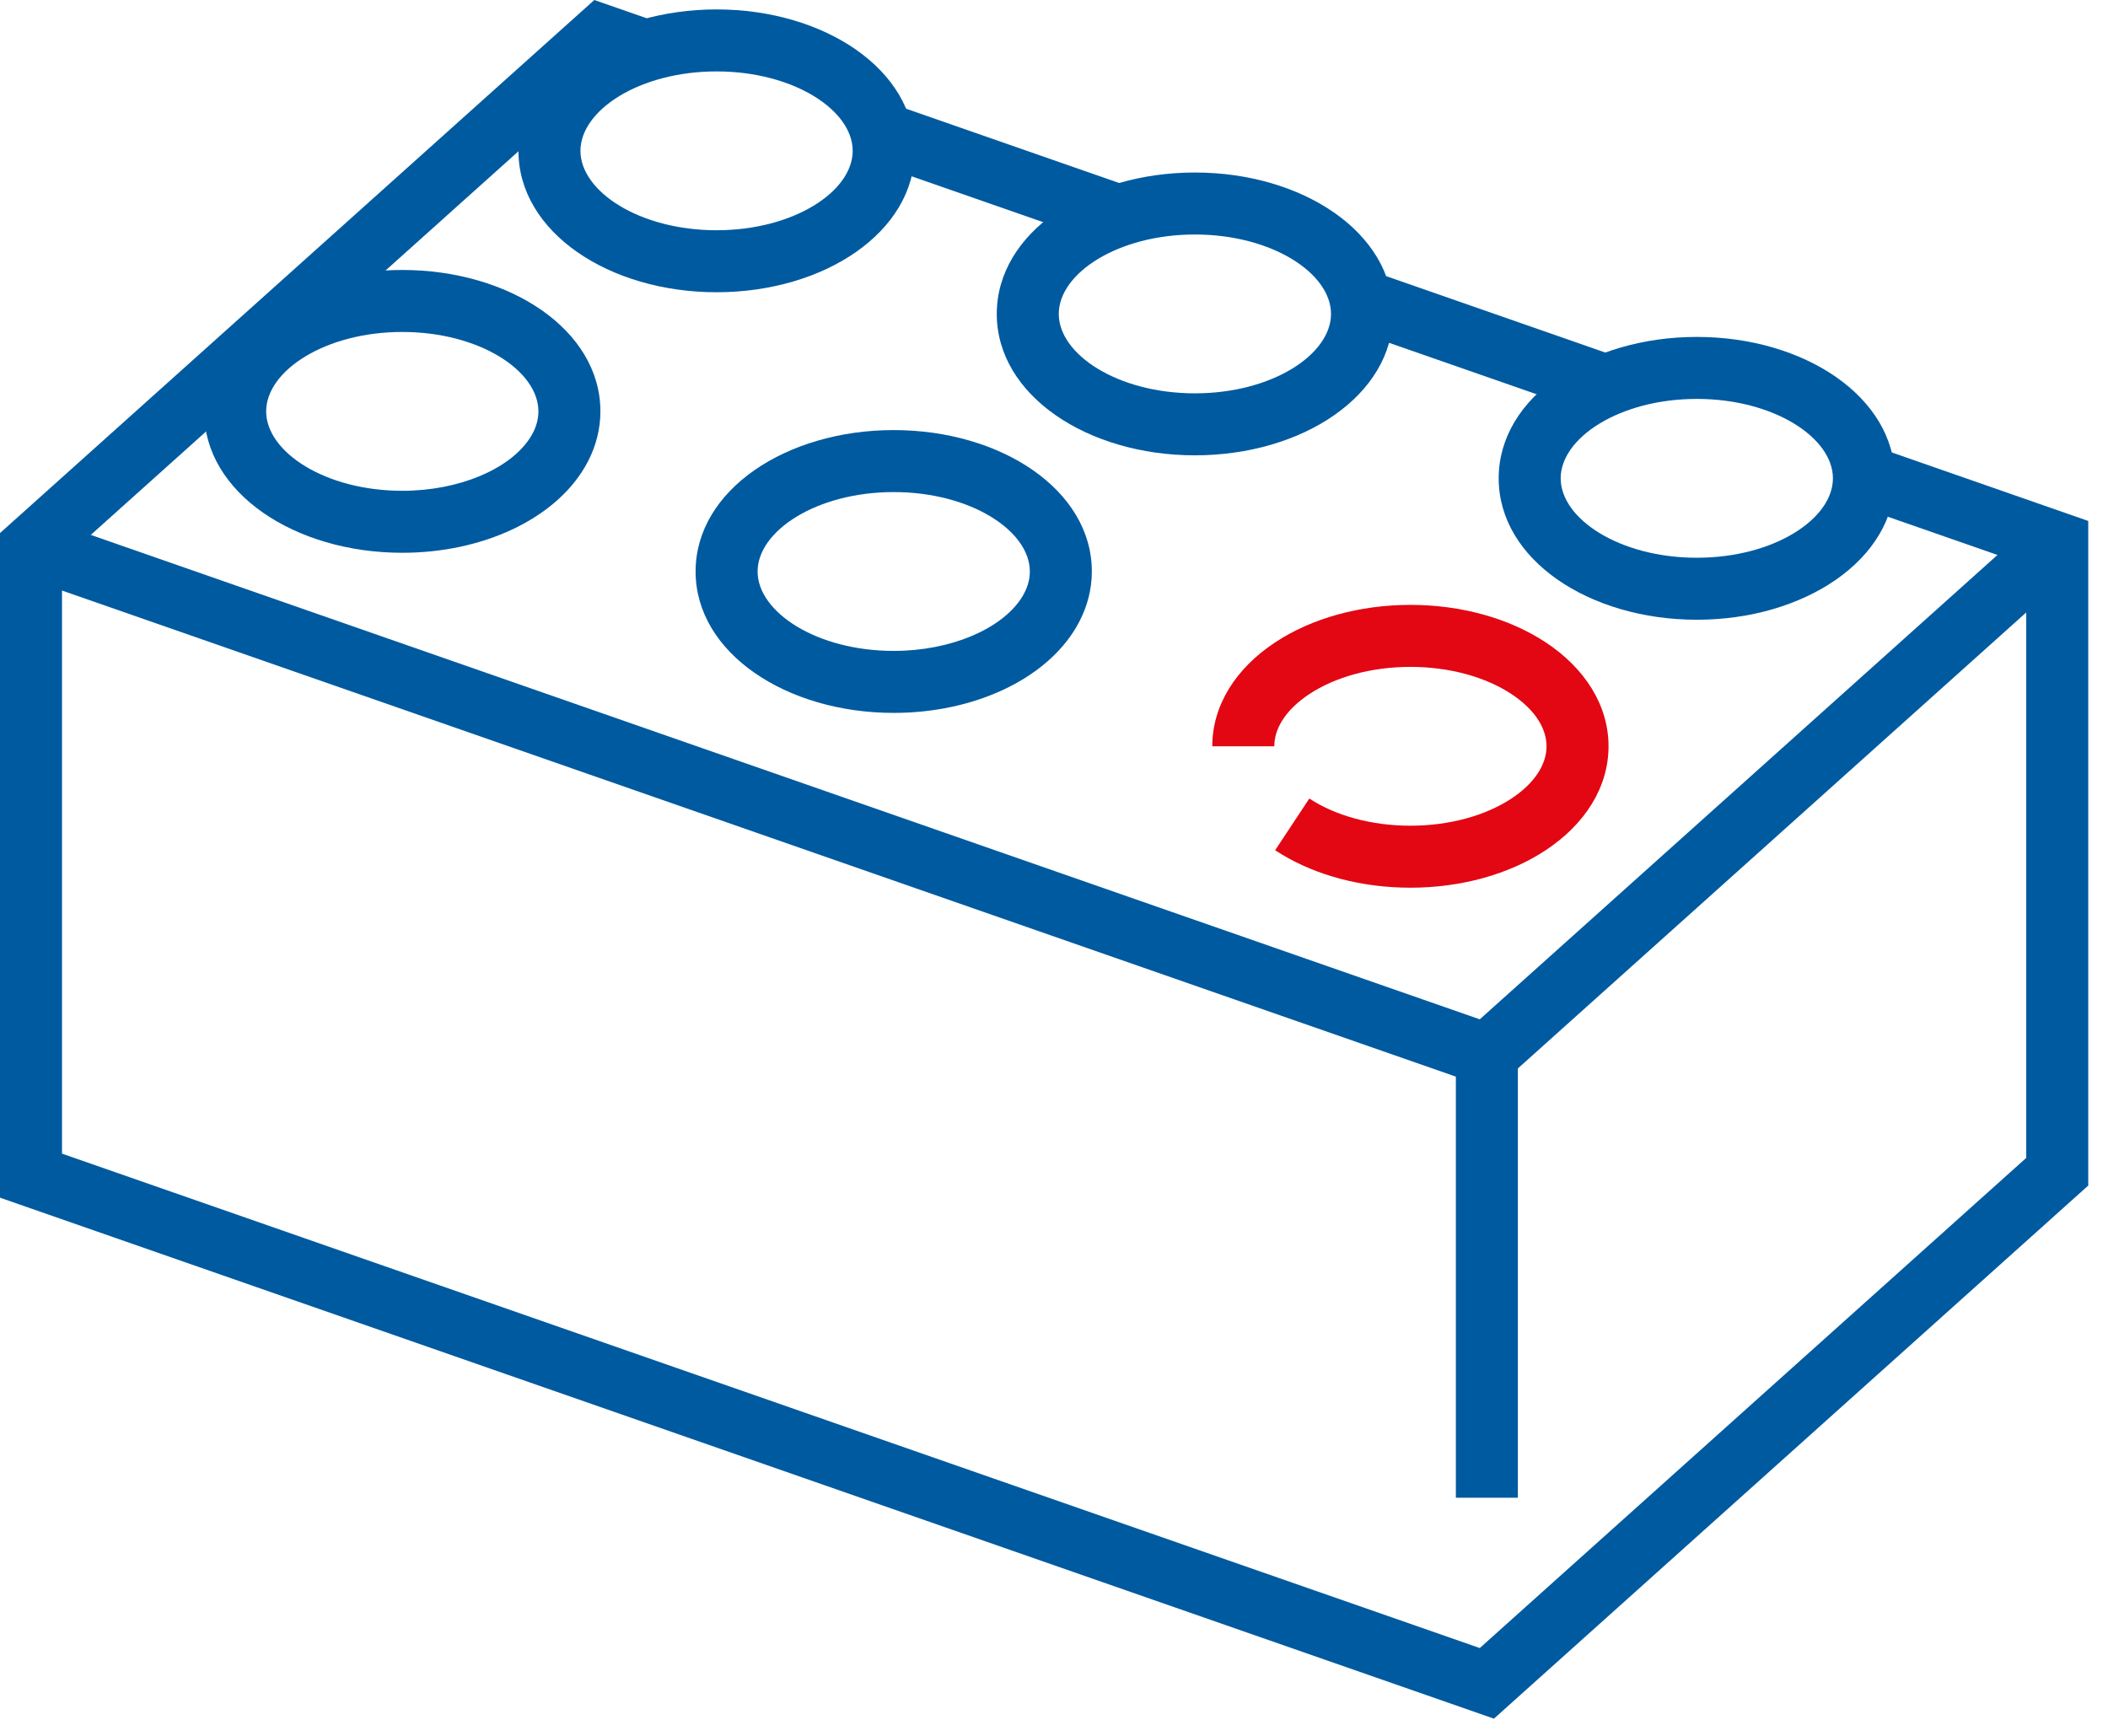 <?xml version="1.0" encoding="UTF-8"?>
<svg width="102px" height="84px" viewBox="0 0 102 84" version="1.1" xmlns="http://www.w3.org/2000/svg" xmlns:xlink="http://www.w3.org/1999/xlink">
    <!-- Generator: Sketch 64 (93537) - https://sketch.com -->
    <title>people/family1 copy</title>
    <desc>Created with Sketch.</desc>
    <g id="-designsssssssss" stroke="none" stroke-width="1" fill="none" fill-rule="evenodd">
        <g id="sidlayout-graphic" transform="translate(-1172, -1416)">
            <g id="Group-26" transform="translate(452, 1292)">
                <g id="misc/lego" transform="translate(681, 86)">
                    <g id="invisible-copy-16" opacity="0.99">
                        <polygon id="Fill-1-Copy-18" points="0 156 180 156 180 0 0 0"></polygon>
                    </g>
                    <g id="outlines" transform="translate(40, 39)">
                        <polygon id="Stroke-1" fill="#005AA0" fill-rule="nonzero" points="42.138 4.015 53.694 8.045 52.706 10.878 41.15 6.848"></polygon>
                        <polygon id="Stroke-2" fill="#005AA0" fill-rule="nonzero" points="65.292 12.091 77.248 16.26 76.26 19.093 64.304 14.924"></polygon>
                        <polygon id="Stroke-3" fill="#005AA0" fill-rule="nonzero" points="-1 24.796 27.757 -1 30.769 0.05 29.781 2.883 28.441 2.415 2 26.134 2 54.826 70.602 78.751 97.044 55.032 97.044 26.341 88.599 23.396 89.587 20.563 100.044 24.21 100.044 56.371 71.287 82.168 -1 56.957"></polygon>
                        <polygon id="Stroke-5" fill="#005AA0" fill-rule="nonzero" points="0.994 24.049 70.602 48.326 97.542 24.159 99.546 26.392 71.287 51.742 0.006 26.882"></polygon>
                        <path d="M33.673,-0.544 C28.478,-0.544 24.086,2.357 24.086,6.299 C24.086,10.24 28.478,13.142 33.673,13.142 C38.869,13.142 43.259,10.241 43.259,6.299 C43.259,2.357 38.869,-0.544 33.673,-0.544 Z M33.673,2.456 C37.41,2.456 40.259,4.339 40.259,6.299 C40.259,8.259 37.41,10.142 33.673,10.142 C29.936,10.142 27.086,8.259 27.086,6.299 C27.086,4.339 29.936,2.456 33.673,2.456 Z" id="Stroke-7" fill="#005AA0" fill-rule="nonzero"></path>
                        <path d="M51.074,29.355 C49.575,31.898 46.097,33.498 42.244,33.498 C37.048,33.498 32.658,30.596 32.658,26.655 C32.658,22.713 37.048,19.812 42.244,19.812 C47.439,19.812 51.831,22.713 51.831,26.655 C51.831,27.506 51.618,28.333 51.215,29.101 L51.074,29.355 Z M48.58,27.666 C48.748,27.332 48.831,26.994 48.831,26.655 C48.831,24.695 45.98,22.812 42.244,22.812 C38.507,22.812 35.658,24.694 35.658,26.655 C35.658,28.615 38.507,30.498 42.244,30.498 C45.018,30.498 47.417,29.438 48.391,27.989 L48.49,27.832 L48.58,27.666 Z" id="Stroke-9" fill="#005AA0" fill-rule="nonzero"></path>
                        <path d="M67.246,28.271 C69.704,28.271 72.029,28.921 73.791,30.084 C75.688,31.337 76.832,33.125 76.832,35.114 C76.832,37.102 75.688,38.89 73.791,40.144 C72.029,41.307 69.704,41.957 67.246,41.957 C64.924,41.957 62.72,41.377 61,40.333 L60.701,40.144 L62.355,37.641 C63.607,38.468 65.357,38.957 67.246,38.957 C69.135,38.957 70.884,38.468 72.137,37.641 C73.253,36.903 73.832,35.998 73.832,35.114 C73.832,34.229 73.253,33.325 72.137,32.588 C70.884,31.76 69.135,31.271 67.246,31.271 C65.357,31.271 63.607,31.76 62.354,32.588 C61.308,33.279 60.734,34.117 60.666,34.948 L60.659,35.114 L57.659,35.114 C57.659,33.125 58.804,31.337 60.701,30.085 C62.462,28.921 64.787,28.271 67.246,28.271 Z" id="Stroke-11" fill="#E30613" fill-rule="nonzero"></path>
                        <path d="M27.296,21.607 C25.797,24.15 22.318,25.75 18.465,25.75 C13.27,25.75 8.879,22.848 8.879,18.907 C8.879,14.965 13.27,12.064 18.465,12.064 C23.661,12.064 28.052,14.965 28.052,18.907 C28.052,19.758 27.84,20.585 27.437,21.353 L27.296,21.607 Z M18.465,15.064 C14.729,15.064 11.879,16.946 11.879,18.907 C11.879,20.867 14.729,22.75 18.465,22.75 C21.239,22.75 23.639,21.69 24.612,20.241 L24.711,20.084 L24.802,19.918 C24.969,19.584 25.052,19.246 25.052,18.907 C25.052,16.947 22.202,15.064 18.465,15.064 Z" id="Stroke-13" fill="#005AA0" fill-rule="nonzero"></path>
                        <path d="M56.818,7.348 C51.623,7.348 47.231,10.249 47.231,14.191 C47.231,18.133 51.623,21.034 56.818,21.034 C62.014,21.034 66.404,18.133 66.404,14.191 C66.404,10.249 62.014,7.348 56.818,7.348 Z M56.818,10.348 C60.555,10.348 63.404,12.231 63.404,14.191 C63.404,16.151 60.555,18.034 56.818,18.034 C53.082,18.034 50.231,16.151 50.231,14.191 C50.231,12.231 53.082,10.348 56.818,10.348 Z" id="Stroke-15" fill="#005AA0" fill-rule="nonzero"></path>
                        <path d="M81.104,15.304 C75.908,15.304 71.517,18.205 71.517,22.147 C71.517,26.089 75.908,28.99 81.104,28.99 C86.299,28.99 90.69,26.089 90.69,22.147 C90.69,18.205 86.299,15.304 81.104,15.304 Z M81.104,18.304 C84.84,18.304 87.69,20.187 87.69,22.147 C87.69,24.107 84.84,25.99 81.104,25.99 C77.367,25.99 74.517,24.107 74.517,22.147 C74.517,20.187 77.367,18.304 81.104,18.304 Z" id="Stroke-17" fill="#005AA0" fill-rule="nonzero"></path>
                        <polygon id="Stroke-19" fill="#005AA0" fill-rule="nonzero" points="72.445 49.65 72.445 71.477 69.445 71.477 69.445 49.65"></polygon>
                    </g>
                </g>
            </g>
        </g>
    </g>
</svg>